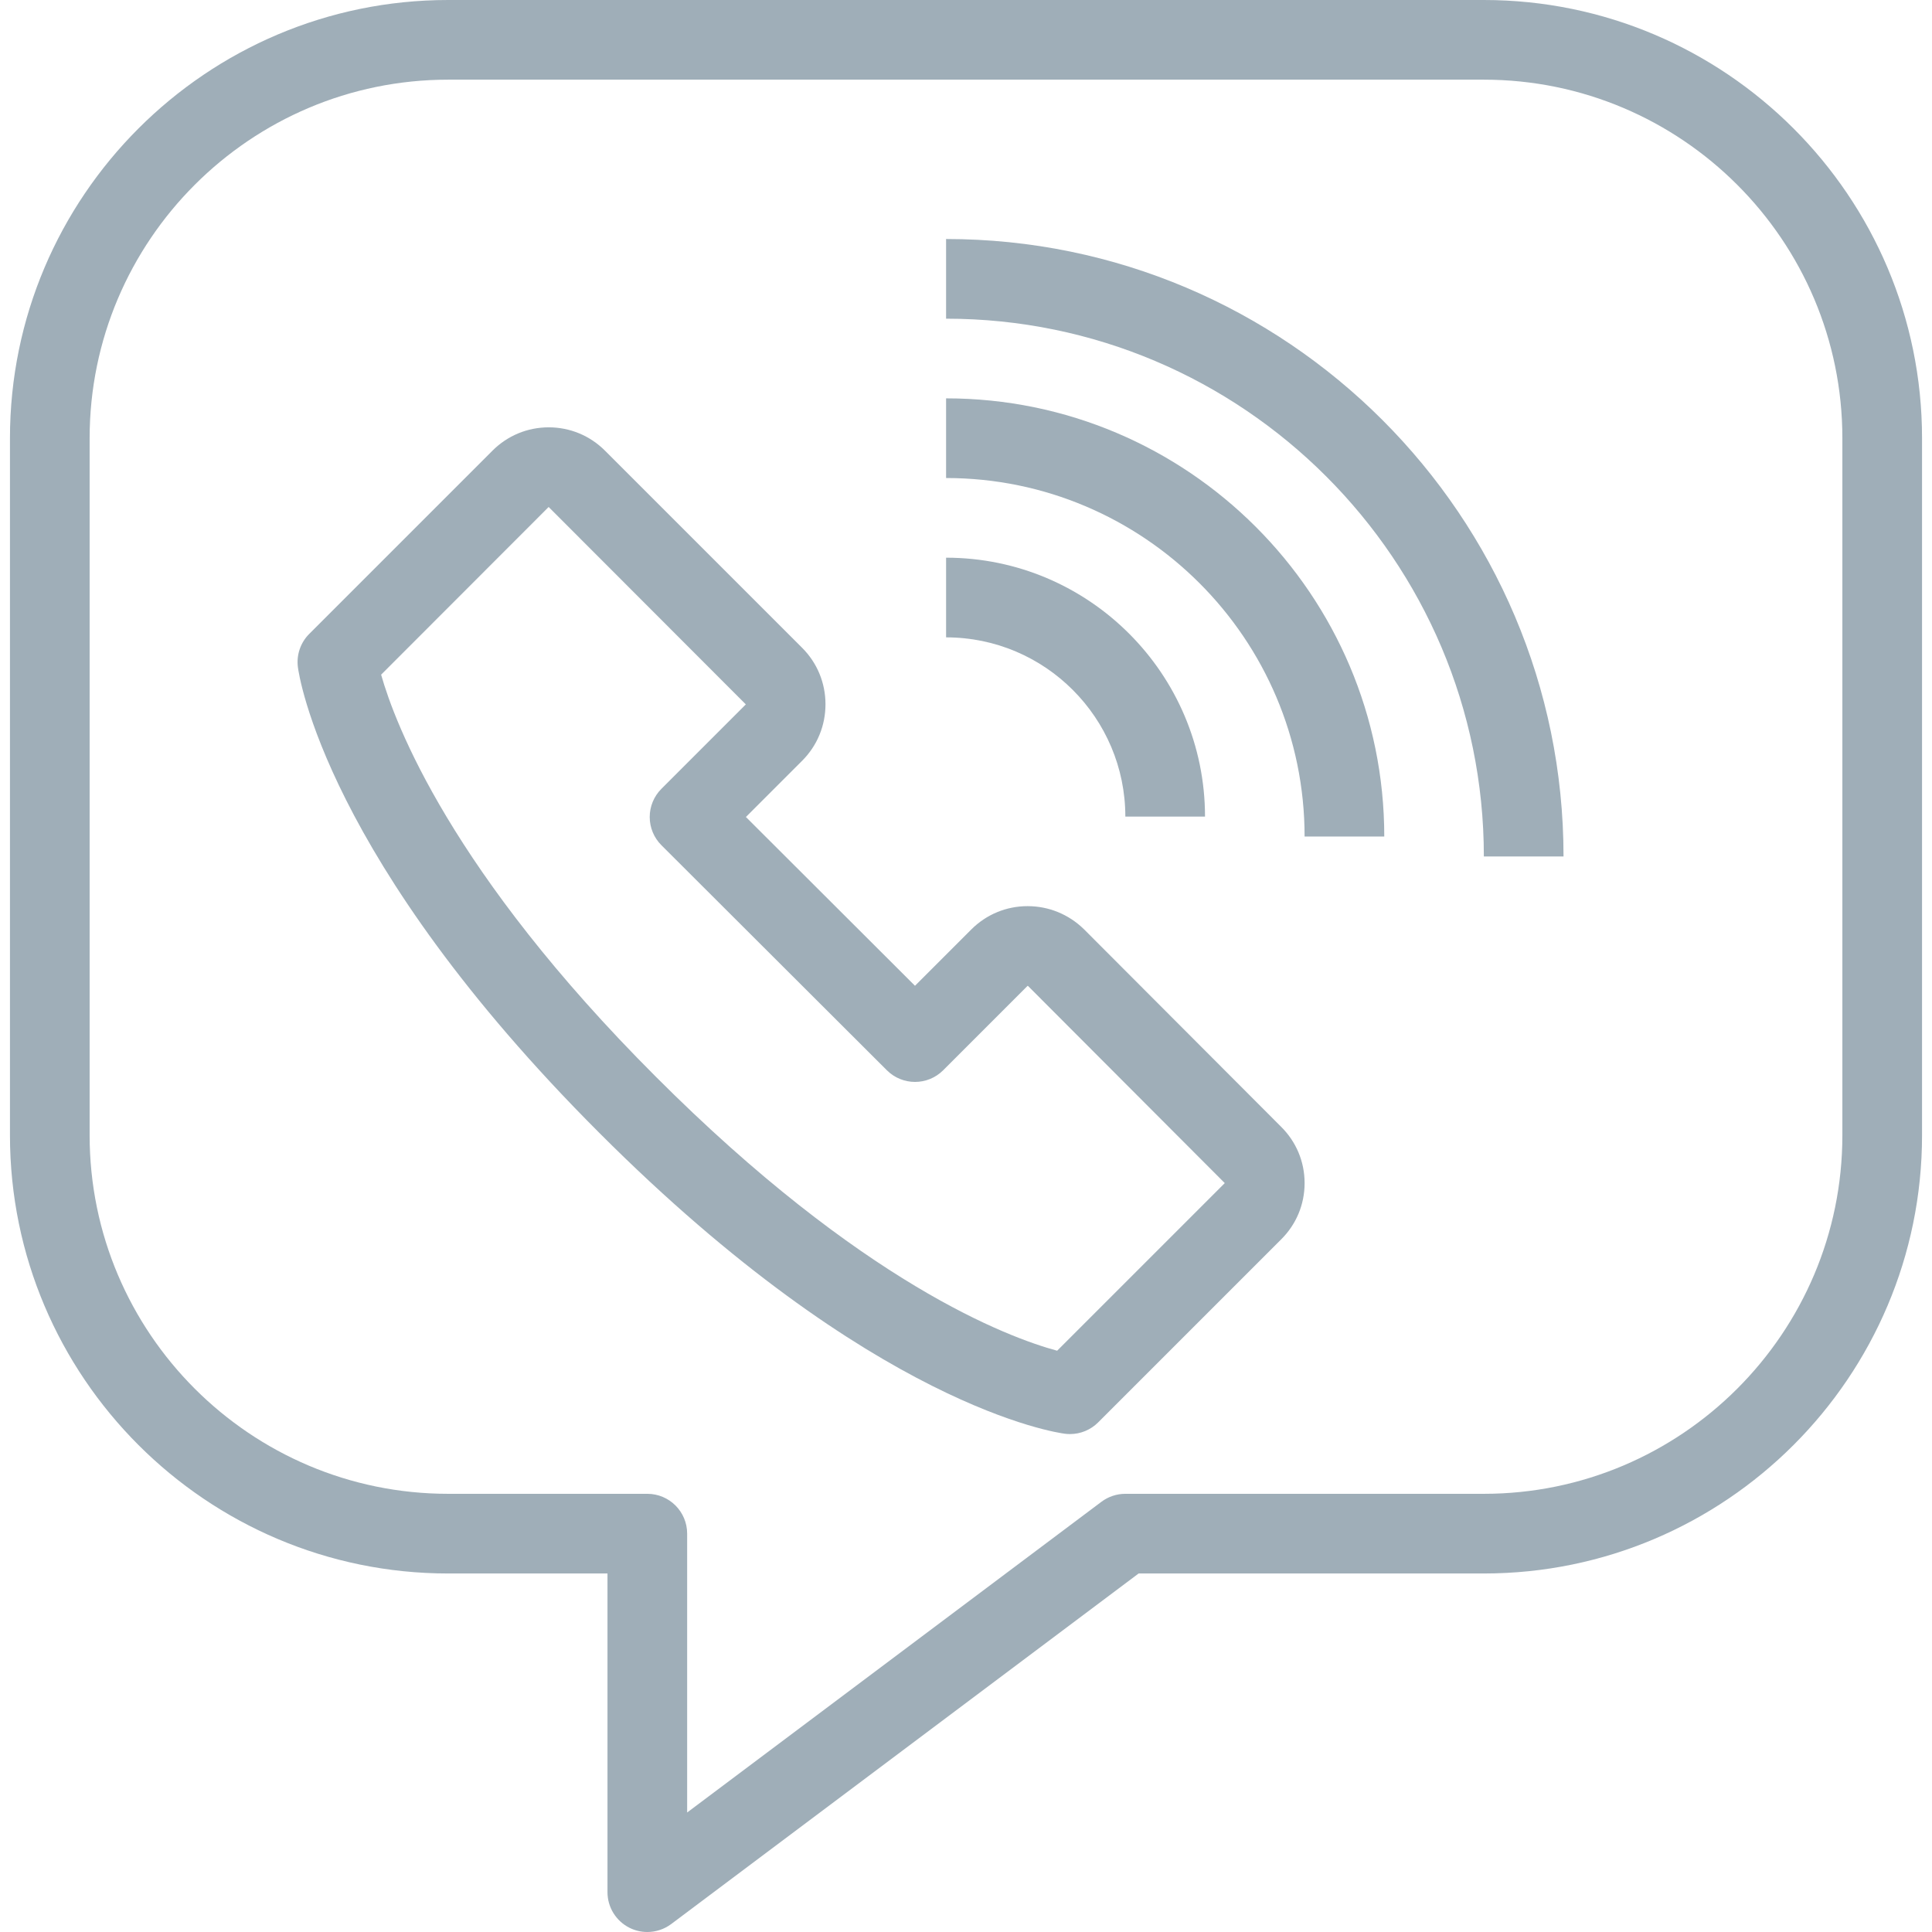<?xml version="1.0" encoding="iso-8859-1"?>
<!-- Generator: Adobe Illustrator 19.0.0, SVG Export Plug-In . SVG Version: 6.00 Build 0)  -->
<svg version="1.1" id="Layer_1" xmlns="http://www.w3.org/2000/svg" xmlns:xlink="http://www.w3.org/1999/xlink" x="0px" y="0px"
	 viewBox="0 0 485 485" style="enable-background:new 0 0 485 485;" xml:space="preserve" fill="#9faeb8">
<g>
	<g>
		<g>
			<path d="M372.5,0h-260C51.846,0,2.5,49.346,2.5,110v175c0,60.654,49.346,110,110,110h40v80c0,3.787,2.139,7.25,5.528,8.944
				c1.415,0.708,2.947,1.056,4.471,1.056c2.125,0,4.236-0.677,6.001-2l117.333-88H372.5c60.654,0,110-49.346,110-110V110
				C482.5,49.346,433.154,0,372.5,0z M462.5,285c0,49.626-40.374,90-90,90h-90c-2.164,0-4.269,0.702-6,2l-104,78v-70
				c0-5.523-4.477-10-10-10h-50c-49.626,0-90-40.374-90-90V110c0-49.626,40.374-90,90-90h260c49.626,0,90,40.374,90,90V285z"/>
			<path d="M272.179,233.336c-0.033-0.032-0.065-0.064-0.098-0.096c-3.812-3.718-8.826-5.765-14.118-5.765
				c-5.339,0-10.359,2.08-14.133,5.854l-14.135,14.136l-42.446-42.371l14.122-14.122c3.775-3.775,5.854-8.808,5.854-14.171
				c0-5.364-2.08-10.397-5.854-14.171l-49.499-49.499c-3.775-3.775-8.79-5.855-14.122-5.855c-5.332,0-10.347,2.079-14.121,5.854
				l-46,46c-2.189,2.188-3.241,5.266-2.849,8.336c0.248,1.931,6.824,48.081,75.644,116.9c68.737,68.839,115,75.315,116.936,75.557
				c0.414,0.052,0.828,0.077,1.241,0.077c2.634,0,5.183-1.042,7.071-2.929l10.55-10.551l35.32-35.319
				c3.843-3.778,5.959-8.818,5.959-14.201c0-5.385-2.116-10.425-5.96-14.203L272.179,233.336z M307.417,297.041l-42.038,42.038
				c-12.25-3.318-48.963-16.929-100.807-68.851c-51.38-51.379-65.412-88.541-68.896-100.862l42.054-42.095l49.5,49.557l-21.2,21.201
				c-1.876,1.876-2.93,4.421-2.929,7.075c0.001,2.654,1.057,5.199,2.936,7.073l56.6,56.5c3.907,3.899,10.234,3.897,14.136-0.006
				l21.19-21.196c0.042,0,0.086,0.021,0.137,0.066l49.323,49.422c0.012,0.011,0.023,0.023,0.036,0.036
				C307.445,297.013,307.432,297.027,307.417,297.041z"/>
			<path d="M237.5,100v20c49.626,0,90,40.374,90,90h20C347.5,149.346,298.154,100,237.5,100z"/>
			<path d="M282.5,205h20c0-35.841-29.159-65-65-65v20C262.314,160,282.5,180.187,282.5,205z"/>
			<path d="M237.5,60v20c74.44,0,135,60.561,135,135h20C392.5,129.533,322.968,60,237.5,60z"/>
		</g>
	</g>
</g>
<g>
</g>
<g>
</g>
<g>
</g>
<g>
</g>
<g>
</g>
<g>
</g>
<g>
</g>
<g>
</g>
<g>
</g>
<g>
</g>
<g>
</g>
<g>
</g>
<g>
</g>
<g>
</g>
<g>
</g>
</svg>
